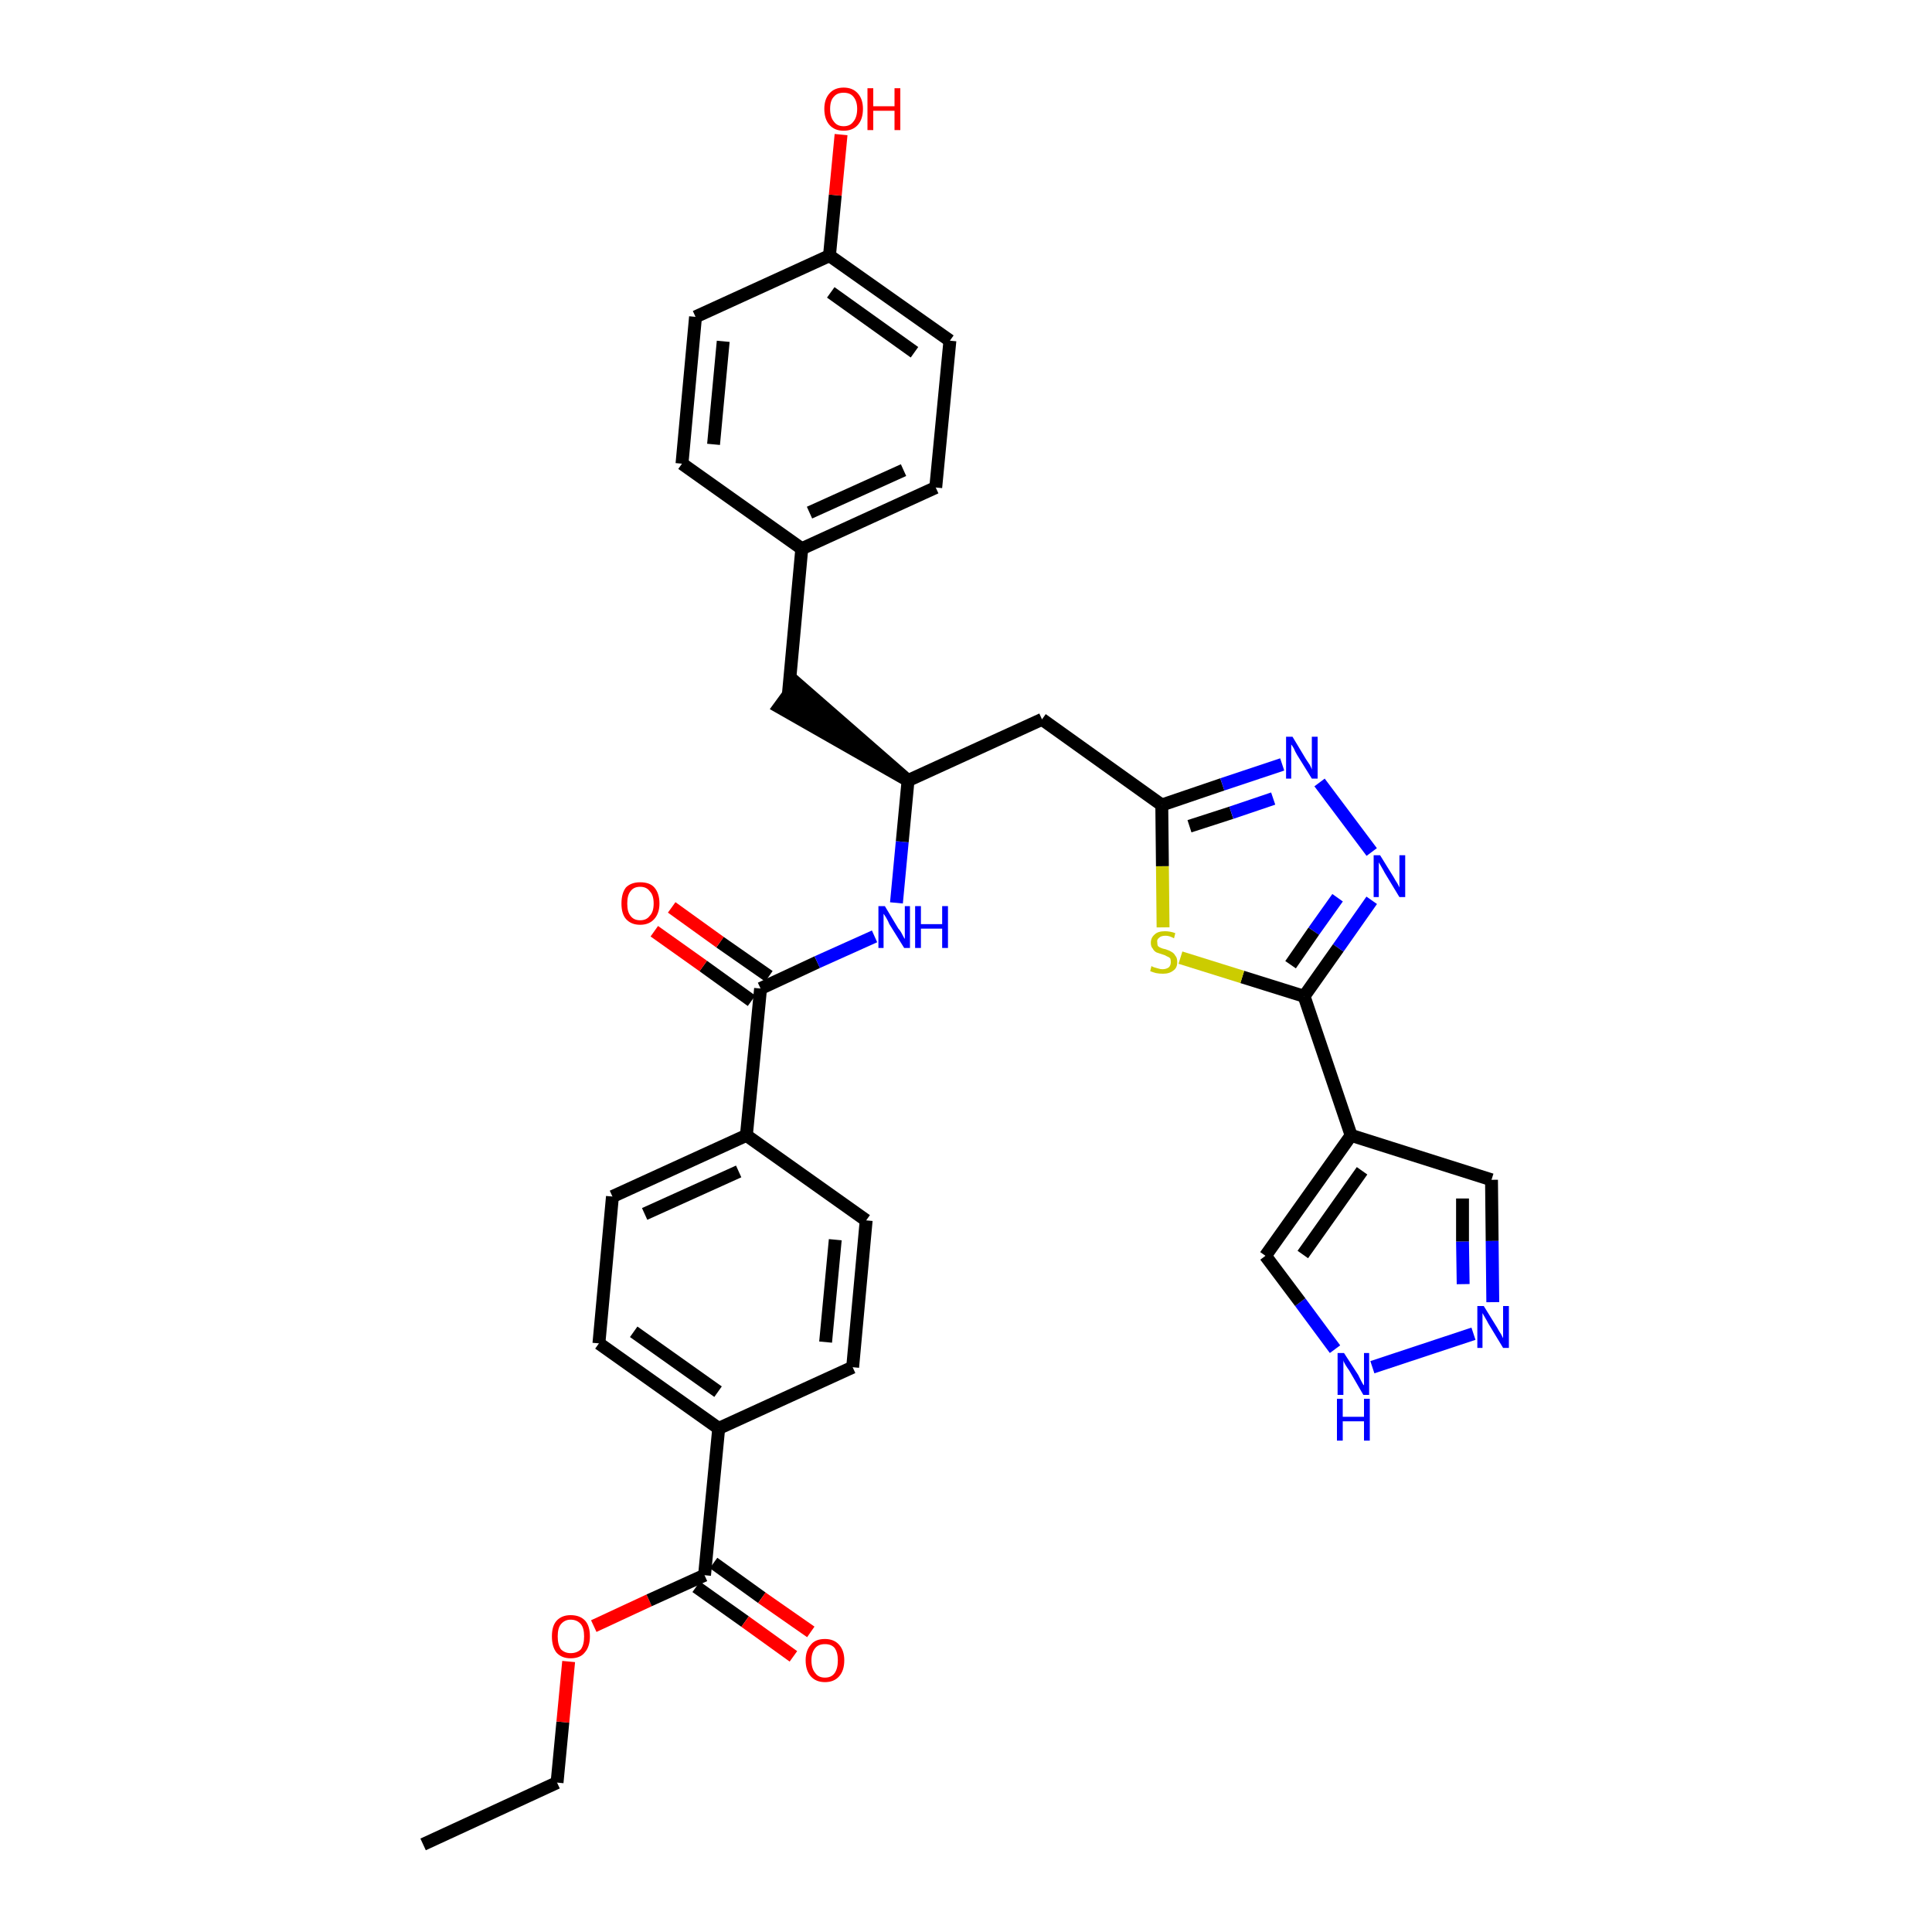 <?xml version='1.0' encoding='iso-8859-1'?>
<svg version='1.1' baseProfile='full'
              xmlns='http://www.w3.org/2000/svg'
                      xmlns:rdkit='http://www.rdkit.org/xml'
                      xmlns:xlink='http://www.w3.org/1999/xlink'
                  xml:space='preserve'
width='300px' height='300px' viewBox='0 0 300 300'>
<!-- END OF HEADER -->
<path class='bond-0 atom-0 atom-1' d='M 65.7,286.4 L 86.5,276.8' style='fill:none;fill-rule:evenodd;stroke:#000000;stroke-width:2.0px;stroke-linecap:butt;stroke-linejoin:miter;stroke-opacity:1' />
<path class='bond-1 atom-1 atom-2' d='M 86.5,276.8 L 87.4,267.4' style='fill:none;fill-rule:evenodd;stroke:#000000;stroke-width:2.0px;stroke-linecap:butt;stroke-linejoin:miter;stroke-opacity:1' />
<path class='bond-1 atom-1 atom-2' d='M 87.4,267.4 L 88.3,258.0' style='fill:none;fill-rule:evenodd;stroke:#FF0000;stroke-width:2.0px;stroke-linecap:butt;stroke-linejoin:miter;stroke-opacity:1' />
<path class='bond-2 atom-2 atom-3' d='M 92.2,252.5 L 100.8,248.5' style='fill:none;fill-rule:evenodd;stroke:#FF0000;stroke-width:2.0px;stroke-linecap:butt;stroke-linejoin:miter;stroke-opacity:1' />
<path class='bond-2 atom-2 atom-3' d='M 100.8,248.5 L 109.4,244.6' style='fill:none;fill-rule:evenodd;stroke:#000000;stroke-width:2.0px;stroke-linecap:butt;stroke-linejoin:miter;stroke-opacity:1' />
<path class='bond-3 atom-3 atom-4' d='M 108.1,246.4 L 115.7,251.8' style='fill:none;fill-rule:evenodd;stroke:#000000;stroke-width:2.0px;stroke-linecap:butt;stroke-linejoin:miter;stroke-opacity:1' />
<path class='bond-3 atom-3 atom-4' d='M 115.7,251.8 L 123.2,257.2' style='fill:none;fill-rule:evenodd;stroke:#FF0000;stroke-width:2.0px;stroke-linecap:butt;stroke-linejoin:miter;stroke-opacity:1' />
<path class='bond-3 atom-3 atom-4' d='M 110.8,242.7 L 118.3,248.1' style='fill:none;fill-rule:evenodd;stroke:#000000;stroke-width:2.0px;stroke-linecap:butt;stroke-linejoin:miter;stroke-opacity:1' />
<path class='bond-3 atom-3 atom-4' d='M 118.3,248.1 L 125.9,253.4' style='fill:none;fill-rule:evenodd;stroke:#FF0000;stroke-width:2.0px;stroke-linecap:butt;stroke-linejoin:miter;stroke-opacity:1' />
<path class='bond-4 atom-3 atom-5' d='M 109.4,244.6 L 111.6,221.8' style='fill:none;fill-rule:evenodd;stroke:#000000;stroke-width:2.0px;stroke-linecap:butt;stroke-linejoin:miter;stroke-opacity:1' />
<path class='bond-5 atom-5 atom-6' d='M 111.6,221.8 L 93.0,208.6' style='fill:none;fill-rule:evenodd;stroke:#000000;stroke-width:2.0px;stroke-linecap:butt;stroke-linejoin:miter;stroke-opacity:1' />
<path class='bond-5 atom-5 atom-6' d='M 111.5,216.1 L 98.4,206.8' style='fill:none;fill-rule:evenodd;stroke:#000000;stroke-width:2.0px;stroke-linecap:butt;stroke-linejoin:miter;stroke-opacity:1' />
<path class='bond-33 atom-33 atom-5' d='M 132.4,212.3 L 111.6,221.8' style='fill:none;fill-rule:evenodd;stroke:#000000;stroke-width:2.0px;stroke-linecap:butt;stroke-linejoin:miter;stroke-opacity:1' />
<path class='bond-6 atom-6 atom-7' d='M 93.0,208.6 L 95.1,185.8' style='fill:none;fill-rule:evenodd;stroke:#000000;stroke-width:2.0px;stroke-linecap:butt;stroke-linejoin:miter;stroke-opacity:1' />
<path class='bond-7 atom-7 atom-8' d='M 95.1,185.8 L 115.9,176.3' style='fill:none;fill-rule:evenodd;stroke:#000000;stroke-width:2.0px;stroke-linecap:butt;stroke-linejoin:miter;stroke-opacity:1' />
<path class='bond-7 atom-7 atom-8' d='M 100.1,188.5 L 114.7,181.9' style='fill:none;fill-rule:evenodd;stroke:#000000;stroke-width:2.0px;stroke-linecap:butt;stroke-linejoin:miter;stroke-opacity:1' />
<path class='bond-8 atom-8 atom-9' d='M 115.9,176.3 L 118.1,153.5' style='fill:none;fill-rule:evenodd;stroke:#000000;stroke-width:2.0px;stroke-linecap:butt;stroke-linejoin:miter;stroke-opacity:1' />
<path class='bond-31 atom-8 atom-32' d='M 115.9,176.3 L 134.5,189.5' style='fill:none;fill-rule:evenodd;stroke:#000000;stroke-width:2.0px;stroke-linecap:butt;stroke-linejoin:miter;stroke-opacity:1' />
<path class='bond-9 atom-9 atom-10' d='M 119.4,151.6 L 111.8,146.3' style='fill:none;fill-rule:evenodd;stroke:#000000;stroke-width:2.0px;stroke-linecap:butt;stroke-linejoin:miter;stroke-opacity:1' />
<path class='bond-9 atom-9 atom-10' d='M 111.8,146.3 L 104.3,140.9' style='fill:none;fill-rule:evenodd;stroke:#FF0000;stroke-width:2.0px;stroke-linecap:butt;stroke-linejoin:miter;stroke-opacity:1' />
<path class='bond-9 atom-9 atom-10' d='M 116.7,155.4 L 109.2,150.0' style='fill:none;fill-rule:evenodd;stroke:#000000;stroke-width:2.0px;stroke-linecap:butt;stroke-linejoin:miter;stroke-opacity:1' />
<path class='bond-9 atom-9 atom-10' d='M 109.2,150.0 L 101.6,144.6' style='fill:none;fill-rule:evenodd;stroke:#FF0000;stroke-width:2.0px;stroke-linecap:butt;stroke-linejoin:miter;stroke-opacity:1' />
<path class='bond-10 atom-9 atom-11' d='M 118.1,153.5 L 126.9,149.4' style='fill:none;fill-rule:evenodd;stroke:#000000;stroke-width:2.0px;stroke-linecap:butt;stroke-linejoin:miter;stroke-opacity:1' />
<path class='bond-10 atom-9 atom-11' d='M 126.9,149.4 L 135.8,145.4' style='fill:none;fill-rule:evenodd;stroke:#0000FF;stroke-width:2.0px;stroke-linecap:butt;stroke-linejoin:miter;stroke-opacity:1' />
<path class='bond-11 atom-11 atom-12' d='M 139.2,140.2 L 140.1,130.7' style='fill:none;fill-rule:evenodd;stroke:#0000FF;stroke-width:2.0px;stroke-linecap:butt;stroke-linejoin:miter;stroke-opacity:1' />
<path class='bond-11 atom-11 atom-12' d='M 140.1,130.7 L 141.0,121.2' style='fill:none;fill-rule:evenodd;stroke:#000000;stroke-width:2.0px;stroke-linecap:butt;stroke-linejoin:miter;stroke-opacity:1' />
<path class='bond-12 atom-12 atom-13' d='M 141.0,121.2 L 123.7,106.1 L 121.0,109.8 Z' style='fill:#000000;fill-rule:evenodd;fill-opacity:1;stroke:#000000;stroke-width:2.0px;stroke-linecap:butt;stroke-linejoin:miter;stroke-opacity:1;' />
<path class='bond-20 atom-12 atom-21' d='M 141.0,121.2 L 161.8,111.7' style='fill:none;fill-rule:evenodd;stroke:#000000;stroke-width:2.0px;stroke-linecap:butt;stroke-linejoin:miter;stroke-opacity:1' />
<path class='bond-13 atom-13 atom-14' d='M 122.4,108.0 L 124.5,85.2' style='fill:none;fill-rule:evenodd;stroke:#000000;stroke-width:2.0px;stroke-linecap:butt;stroke-linejoin:miter;stroke-opacity:1' />
<path class='bond-14 atom-14 atom-15' d='M 124.5,85.2 L 145.3,75.7' style='fill:none;fill-rule:evenodd;stroke:#000000;stroke-width:2.0px;stroke-linecap:butt;stroke-linejoin:miter;stroke-opacity:1' />
<path class='bond-14 atom-14 atom-15' d='M 125.7,79.6 L 140.3,73.0' style='fill:none;fill-rule:evenodd;stroke:#000000;stroke-width:2.0px;stroke-linecap:butt;stroke-linejoin:miter;stroke-opacity:1' />
<path class='bond-34 atom-20 atom-14' d='M 105.9,72.0 L 124.5,85.2' style='fill:none;fill-rule:evenodd;stroke:#000000;stroke-width:2.0px;stroke-linecap:butt;stroke-linejoin:miter;stroke-opacity:1' />
<path class='bond-15 atom-15 atom-16' d='M 145.3,75.7 L 147.5,52.9' style='fill:none;fill-rule:evenodd;stroke:#000000;stroke-width:2.0px;stroke-linecap:butt;stroke-linejoin:miter;stroke-opacity:1' />
<path class='bond-16 atom-16 atom-17' d='M 147.5,52.9 L 128.8,39.7' style='fill:none;fill-rule:evenodd;stroke:#000000;stroke-width:2.0px;stroke-linecap:butt;stroke-linejoin:miter;stroke-opacity:1' />
<path class='bond-16 atom-16 atom-17' d='M 142.0,54.7 L 129.0,45.4' style='fill:none;fill-rule:evenodd;stroke:#000000;stroke-width:2.0px;stroke-linecap:butt;stroke-linejoin:miter;stroke-opacity:1' />
<path class='bond-17 atom-17 atom-18' d='M 128.8,39.7 L 129.7,30.3' style='fill:none;fill-rule:evenodd;stroke:#000000;stroke-width:2.0px;stroke-linecap:butt;stroke-linejoin:miter;stroke-opacity:1' />
<path class='bond-17 atom-17 atom-18' d='M 129.7,30.3 L 130.6,20.9' style='fill:none;fill-rule:evenodd;stroke:#FF0000;stroke-width:2.0px;stroke-linecap:butt;stroke-linejoin:miter;stroke-opacity:1' />
<path class='bond-18 atom-17 atom-19' d='M 128.8,39.7 L 108.0,49.2' style='fill:none;fill-rule:evenodd;stroke:#000000;stroke-width:2.0px;stroke-linecap:butt;stroke-linejoin:miter;stroke-opacity:1' />
<path class='bond-19 atom-19 atom-20' d='M 108.0,49.2 L 105.9,72.0' style='fill:none;fill-rule:evenodd;stroke:#000000;stroke-width:2.0px;stroke-linecap:butt;stroke-linejoin:miter;stroke-opacity:1' />
<path class='bond-19 atom-19 atom-20' d='M 112.3,53.0 L 110.8,69.0' style='fill:none;fill-rule:evenodd;stroke:#000000;stroke-width:2.0px;stroke-linecap:butt;stroke-linejoin:miter;stroke-opacity:1' />
<path class='bond-21 atom-21 atom-22' d='M 161.8,111.7 L 180.4,125.0' style='fill:none;fill-rule:evenodd;stroke:#000000;stroke-width:2.0px;stroke-linecap:butt;stroke-linejoin:miter;stroke-opacity:1' />
<path class='bond-22 atom-22 atom-23' d='M 180.4,125.0 L 189.8,121.8' style='fill:none;fill-rule:evenodd;stroke:#000000;stroke-width:2.0px;stroke-linecap:butt;stroke-linejoin:miter;stroke-opacity:1' />
<path class='bond-22 atom-22 atom-23' d='M 189.8,121.8 L 199.1,118.7' style='fill:none;fill-rule:evenodd;stroke:#0000FF;stroke-width:2.0px;stroke-linecap:butt;stroke-linejoin:miter;stroke-opacity:1' />
<path class='bond-22 atom-22 atom-23' d='M 184.7,128.3 L 191.2,126.2' style='fill:none;fill-rule:evenodd;stroke:#000000;stroke-width:2.0px;stroke-linecap:butt;stroke-linejoin:miter;stroke-opacity:1' />
<path class='bond-22 atom-22 atom-23' d='M 191.2,126.2 L 197.7,124.0' style='fill:none;fill-rule:evenodd;stroke:#0000FF;stroke-width:2.0px;stroke-linecap:butt;stroke-linejoin:miter;stroke-opacity:1' />
<path class='bond-35 atom-31 atom-22' d='M 180.6,144.0 L 180.5,134.5' style='fill:none;fill-rule:evenodd;stroke:#CCCC00;stroke-width:2.0px;stroke-linecap:butt;stroke-linejoin:miter;stroke-opacity:1' />
<path class='bond-35 atom-31 atom-22' d='M 180.5,134.5 L 180.4,125.0' style='fill:none;fill-rule:evenodd;stroke:#000000;stroke-width:2.0px;stroke-linecap:butt;stroke-linejoin:miter;stroke-opacity:1' />
<path class='bond-23 atom-23 atom-24' d='M 204.9,121.5 L 213.0,132.3' style='fill:none;fill-rule:evenodd;stroke:#0000FF;stroke-width:2.0px;stroke-linecap:butt;stroke-linejoin:miter;stroke-opacity:1' />
<path class='bond-24 atom-24 atom-25' d='M 213.0,139.8 L 207.8,147.2' style='fill:none;fill-rule:evenodd;stroke:#0000FF;stroke-width:2.0px;stroke-linecap:butt;stroke-linejoin:miter;stroke-opacity:1' />
<path class='bond-24 atom-24 atom-25' d='M 207.8,147.2 L 202.5,154.7' style='fill:none;fill-rule:evenodd;stroke:#000000;stroke-width:2.0px;stroke-linecap:butt;stroke-linejoin:miter;stroke-opacity:1' />
<path class='bond-24 atom-24 atom-25' d='M 207.7,139.4 L 204.0,144.6' style='fill:none;fill-rule:evenodd;stroke:#0000FF;stroke-width:2.0px;stroke-linecap:butt;stroke-linejoin:miter;stroke-opacity:1' />
<path class='bond-24 atom-24 atom-25' d='M 204.0,144.6 L 200.4,149.8' style='fill:none;fill-rule:evenodd;stroke:#000000;stroke-width:2.0px;stroke-linecap:butt;stroke-linejoin:miter;stroke-opacity:1' />
<path class='bond-25 atom-25 atom-26' d='M 202.5,154.7 L 209.8,176.3' style='fill:none;fill-rule:evenodd;stroke:#000000;stroke-width:2.0px;stroke-linecap:butt;stroke-linejoin:miter;stroke-opacity:1' />
<path class='bond-30 atom-25 atom-31' d='M 202.5,154.7 L 192.9,151.7' style='fill:none;fill-rule:evenodd;stroke:#000000;stroke-width:2.0px;stroke-linecap:butt;stroke-linejoin:miter;stroke-opacity:1' />
<path class='bond-30 atom-25 atom-31' d='M 192.9,151.7 L 183.3,148.7' style='fill:none;fill-rule:evenodd;stroke:#CCCC00;stroke-width:2.0px;stroke-linecap:butt;stroke-linejoin:miter;stroke-opacity:1' />
<path class='bond-26 atom-26 atom-27' d='M 209.8,176.3 L 231.6,183.2' style='fill:none;fill-rule:evenodd;stroke:#000000;stroke-width:2.0px;stroke-linecap:butt;stroke-linejoin:miter;stroke-opacity:1' />
<path class='bond-36 atom-30 atom-26' d='M 196.5,195.0 L 209.8,176.3' style='fill:none;fill-rule:evenodd;stroke:#000000;stroke-width:2.0px;stroke-linecap:butt;stroke-linejoin:miter;stroke-opacity:1' />
<path class='bond-36 atom-30 atom-26' d='M 202.3,194.8 L 211.5,181.8' style='fill:none;fill-rule:evenodd;stroke:#000000;stroke-width:2.0px;stroke-linecap:butt;stroke-linejoin:miter;stroke-opacity:1' />
<path class='bond-27 atom-27 atom-28' d='M 231.6,183.2 L 231.7,192.7' style='fill:none;fill-rule:evenodd;stroke:#000000;stroke-width:2.0px;stroke-linecap:butt;stroke-linejoin:miter;stroke-opacity:1' />
<path class='bond-27 atom-27 atom-28' d='M 231.7,192.7 L 231.8,202.2' style='fill:none;fill-rule:evenodd;stroke:#0000FF;stroke-width:2.0px;stroke-linecap:butt;stroke-linejoin:miter;stroke-opacity:1' />
<path class='bond-27 atom-27 atom-28' d='M 227.1,186.1 L 227.1,192.8' style='fill:none;fill-rule:evenodd;stroke:#000000;stroke-width:2.0px;stroke-linecap:butt;stroke-linejoin:miter;stroke-opacity:1' />
<path class='bond-27 atom-27 atom-28' d='M 227.1,192.8 L 227.2,199.4' style='fill:none;fill-rule:evenodd;stroke:#0000FF;stroke-width:2.0px;stroke-linecap:butt;stroke-linejoin:miter;stroke-opacity:1' />
<path class='bond-28 atom-28 atom-29' d='M 228.8,207.1 L 213.1,212.3' style='fill:none;fill-rule:evenodd;stroke:#0000FF;stroke-width:2.0px;stroke-linecap:butt;stroke-linejoin:miter;stroke-opacity:1' />
<path class='bond-29 atom-29 atom-30' d='M 207.3,209.5 L 201.9,202.2' style='fill:none;fill-rule:evenodd;stroke:#0000FF;stroke-width:2.0px;stroke-linecap:butt;stroke-linejoin:miter;stroke-opacity:1' />
<path class='bond-29 atom-29 atom-30' d='M 201.9,202.2 L 196.5,195.0' style='fill:none;fill-rule:evenodd;stroke:#000000;stroke-width:2.0px;stroke-linecap:butt;stroke-linejoin:miter;stroke-opacity:1' />
<path class='bond-32 atom-32 atom-33' d='M 134.5,189.5 L 132.4,212.3' style='fill:none;fill-rule:evenodd;stroke:#000000;stroke-width:2.0px;stroke-linecap:butt;stroke-linejoin:miter;stroke-opacity:1' />
<path class='bond-32 atom-32 atom-33' d='M 129.7,192.5 L 128.2,208.4' style='fill:none;fill-rule:evenodd;stroke:#000000;stroke-width:2.0px;stroke-linecap:butt;stroke-linejoin:miter;stroke-opacity:1' />
<path  class='atom-2' d='M 85.7 254.1
Q 85.7 252.5, 86.4 251.7
Q 87.2 250.8, 88.6 250.8
Q 90.1 250.8, 90.9 251.7
Q 91.6 252.5, 91.6 254.1
Q 91.6 255.7, 90.8 256.6
Q 90.1 257.5, 88.6 257.5
Q 87.2 257.5, 86.4 256.6
Q 85.7 255.7, 85.7 254.1
M 88.6 256.7
Q 89.6 256.7, 90.2 256.1
Q 90.7 255.4, 90.7 254.1
Q 90.7 252.8, 90.2 252.2
Q 89.6 251.5, 88.6 251.5
Q 87.7 251.5, 87.1 252.2
Q 86.6 252.8, 86.6 254.1
Q 86.6 255.4, 87.1 256.1
Q 87.7 256.7, 88.6 256.7
' fill='#FF0000'/>
<path  class='atom-4' d='M 125.1 257.8
Q 125.1 256.3, 125.9 255.4
Q 126.6 254.5, 128.1 254.5
Q 129.5 254.5, 130.3 255.4
Q 131.1 256.3, 131.1 257.8
Q 131.1 259.4, 130.3 260.3
Q 129.5 261.2, 128.1 261.2
Q 126.7 261.2, 125.9 260.3
Q 125.1 259.4, 125.1 257.8
M 128.1 260.5
Q 129.1 260.5, 129.6 259.8
Q 130.1 259.1, 130.1 257.8
Q 130.1 256.6, 129.6 255.9
Q 129.1 255.3, 128.1 255.3
Q 127.1 255.3, 126.6 255.9
Q 126.0 256.6, 126.0 257.8
Q 126.0 259.1, 126.6 259.8
Q 127.1 260.5, 128.1 260.5
' fill='#FF0000'/>
<path  class='atom-10' d='M 96.5 140.3
Q 96.5 138.7, 97.2 137.8
Q 98.0 137.0, 99.4 137.0
Q 100.9 137.0, 101.6 137.8
Q 102.4 138.7, 102.4 140.3
Q 102.4 141.8, 101.6 142.7
Q 100.8 143.6, 99.4 143.6
Q 98.0 143.6, 97.2 142.7
Q 96.5 141.9, 96.5 140.3
M 99.4 142.9
Q 100.4 142.9, 100.9 142.2
Q 101.5 141.6, 101.5 140.3
Q 101.5 139.0, 100.9 138.4
Q 100.4 137.7, 99.4 137.7
Q 98.4 137.7, 97.9 138.4
Q 97.4 139.0, 97.4 140.3
Q 97.4 141.6, 97.9 142.2
Q 98.4 142.9, 99.4 142.9
' fill='#FF0000'/>
<path  class='atom-11' d='M 137.4 140.7
L 139.5 144.2
Q 139.8 144.5, 140.1 145.1
Q 140.4 145.7, 140.5 145.8
L 140.5 140.7
L 141.3 140.7
L 141.3 147.2
L 140.4 147.2
L 138.1 143.5
Q 137.9 143.0, 137.6 142.5
Q 137.3 142.0, 137.2 141.9
L 137.2 147.2
L 136.4 147.2
L 136.4 140.7
L 137.4 140.7
' fill='#0000FF'/>
<path  class='atom-11' d='M 142.1 140.7
L 143.0 140.7
L 143.0 143.5
L 146.3 143.5
L 146.3 140.7
L 147.2 140.7
L 147.2 147.2
L 146.3 147.2
L 146.3 144.2
L 143.0 144.2
L 143.0 147.2
L 142.1 147.2
L 142.1 140.7
' fill='#0000FF'/>
<path  class='atom-18' d='M 128.0 16.9
Q 128.0 15.4, 128.8 14.5
Q 129.6 13.6, 131.0 13.6
Q 132.4 13.6, 133.2 14.5
Q 134.0 15.4, 134.0 16.9
Q 134.0 18.5, 133.2 19.4
Q 132.4 20.3, 131.0 20.3
Q 129.6 20.3, 128.8 19.4
Q 128.0 18.5, 128.0 16.9
M 131.0 19.6
Q 132.0 19.6, 132.5 18.9
Q 133.1 18.2, 133.1 16.9
Q 133.1 15.7, 132.5 15.0
Q 132.0 14.4, 131.0 14.4
Q 130.0 14.4, 129.5 15.0
Q 128.9 15.6, 128.9 16.9
Q 128.9 18.2, 129.5 18.9
Q 130.0 19.6, 131.0 19.6
' fill='#FF0000'/>
<path  class='atom-18' d='M 134.7 13.7
L 135.6 13.7
L 135.6 16.5
L 138.9 16.5
L 138.9 13.7
L 139.8 13.7
L 139.8 20.2
L 138.9 20.2
L 138.9 17.2
L 135.6 17.2
L 135.6 20.2
L 134.7 20.2
L 134.7 13.7
' fill='#FF0000'/>
<path  class='atom-23' d='M 200.7 114.4
L 202.8 117.9
Q 203.0 118.2, 203.4 118.8
Q 203.7 119.4, 203.7 119.5
L 203.7 114.4
L 204.6 114.4
L 204.6 120.9
L 203.7 120.9
L 201.4 117.2
Q 201.1 116.7, 200.9 116.2
Q 200.6 115.7, 200.5 115.6
L 200.5 120.9
L 199.7 120.9
L 199.7 114.4
L 200.7 114.4
' fill='#0000FF'/>
<path  class='atom-24' d='M 214.3 132.8
L 216.4 136.2
Q 216.6 136.6, 217.0 137.2
Q 217.3 137.8, 217.3 137.8
L 217.3 132.8
L 218.2 132.8
L 218.2 139.3
L 217.3 139.3
L 215.0 135.5
Q 214.8 135.1, 214.5 134.6
Q 214.2 134.1, 214.1 133.9
L 214.1 139.3
L 213.3 139.3
L 213.3 132.8
L 214.3 132.8
' fill='#0000FF'/>
<path  class='atom-28' d='M 230.4 202.8
L 232.5 206.2
Q 232.7 206.6, 233.1 207.2
Q 233.4 207.8, 233.4 207.8
L 233.4 202.8
L 234.3 202.8
L 234.3 209.3
L 233.4 209.3
L 231.1 205.5
Q 230.9 205.1, 230.6 204.6
Q 230.3 204.1, 230.2 203.9
L 230.2 209.3
L 229.4 209.3
L 229.4 202.8
L 230.4 202.8
' fill='#0000FF'/>
<path  class='atom-29' d='M 208.7 210.1
L 210.9 213.5
Q 211.1 213.9, 211.4 214.5
Q 211.7 215.1, 211.8 215.1
L 211.8 210.1
L 212.6 210.1
L 212.6 216.6
L 211.7 216.6
L 209.5 212.8
Q 209.2 212.4, 208.9 211.9
Q 208.6 211.4, 208.6 211.2
L 208.6 216.6
L 207.7 216.6
L 207.7 210.1
L 208.7 210.1
' fill='#0000FF'/>
<path  class='atom-29' d='M 207.6 217.2
L 208.5 217.2
L 208.5 220.0
L 211.8 220.0
L 211.8 217.2
L 212.7 217.2
L 212.7 223.7
L 211.8 223.7
L 211.8 220.7
L 208.5 220.7
L 208.5 223.7
L 207.6 223.7
L 207.6 217.2
' fill='#0000FF'/>
<path  class='atom-31' d='M 178.8 150.0
Q 178.9 150.1, 179.2 150.2
Q 179.5 150.3, 179.9 150.4
Q 180.2 150.5, 180.5 150.5
Q 181.1 150.5, 181.5 150.2
Q 181.8 149.9, 181.8 149.4
Q 181.8 149.0, 181.7 148.8
Q 181.5 148.6, 181.2 148.5
Q 180.9 148.3, 180.5 148.2
Q 179.9 148.0, 179.6 147.9
Q 179.2 147.7, 179.0 147.3
Q 178.7 147.0, 178.7 146.4
Q 178.7 145.6, 179.3 145.1
Q 179.8 144.6, 180.9 144.6
Q 181.7 144.6, 182.5 144.9
L 182.3 145.7
Q 181.6 145.3, 181.0 145.3
Q 180.3 145.3, 180.0 145.6
Q 179.6 145.9, 179.7 146.3
Q 179.7 146.7, 179.8 146.9
Q 180.0 147.1, 180.3 147.2
Q 180.5 147.3, 181.0 147.4
Q 181.6 147.6, 181.9 147.8
Q 182.3 148.0, 182.5 148.4
Q 182.8 148.7, 182.8 149.4
Q 182.8 150.3, 182.2 150.7
Q 181.6 151.2, 180.6 151.2
Q 180.0 151.2, 179.5 151.1
Q 179.1 151.0, 178.6 150.8
L 178.8 150.0
' fill='#CCCC00'/>
</svg>
